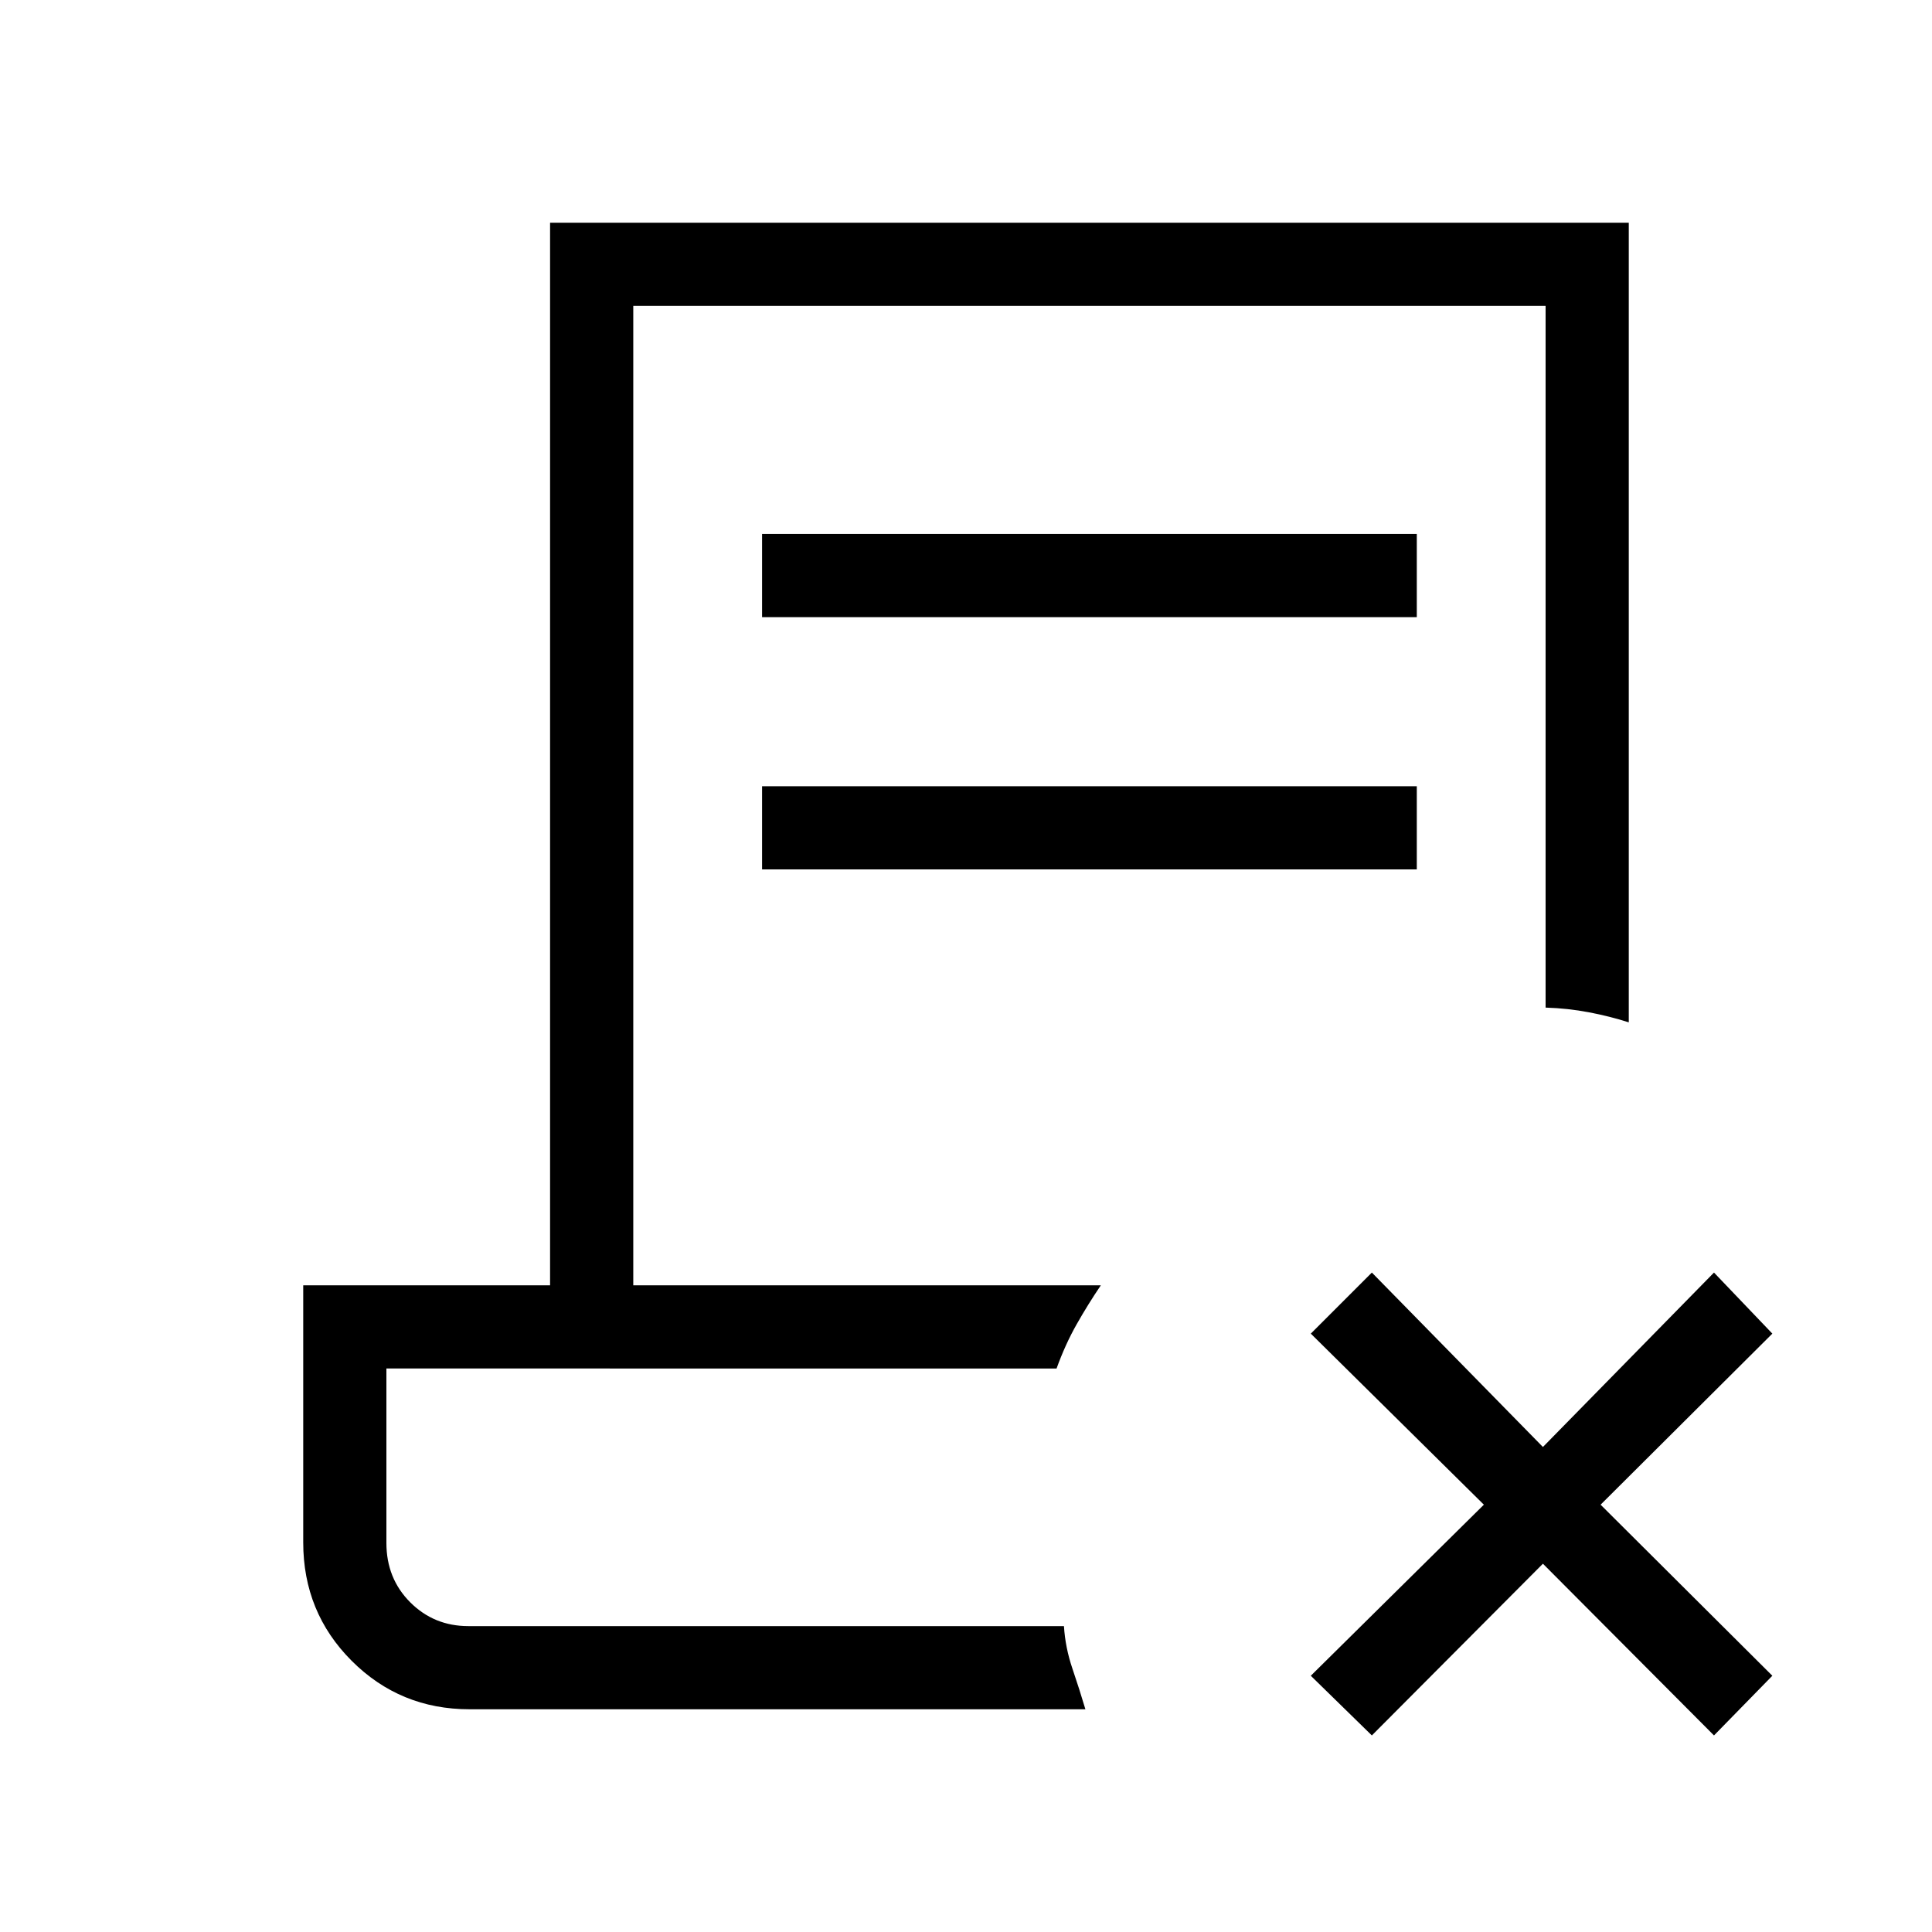 <svg xmlns="http://www.w3.org/2000/svg" height="40" viewBox="0 -960 960 960" width="40"><path d="m766.67-183-85 85.33-30.34-29.66 86-85-86-85 30.34-30.34 85 86.67 85-86.67 29 30.34-85.34 85 85.34 85-29 29.66-85-85.33Zm-533.34 72.33q-34.5 0-58.58-24.08t-24.08-58.86v-127.72h122.66v-528h536V-452q-9.33-3-19.83-5-10.5-2-21.5-2.33V-808H314.67v486.67H547Q540.67-312 535-302q-5.67 10-10 22H192v86.67q0 17.66 11.83 29.5Q215.67-152 232.67-152h296q.66 10.67 4.23 21.18 3.57 10.51 6.43 20.15h-306Zm145.34-542.66v-41.34H704v41.34H378.67Zm0 125.33v-41.33H704V-528H378.67Zm150 376H192h333-7.4 11.07Z"/></svg>